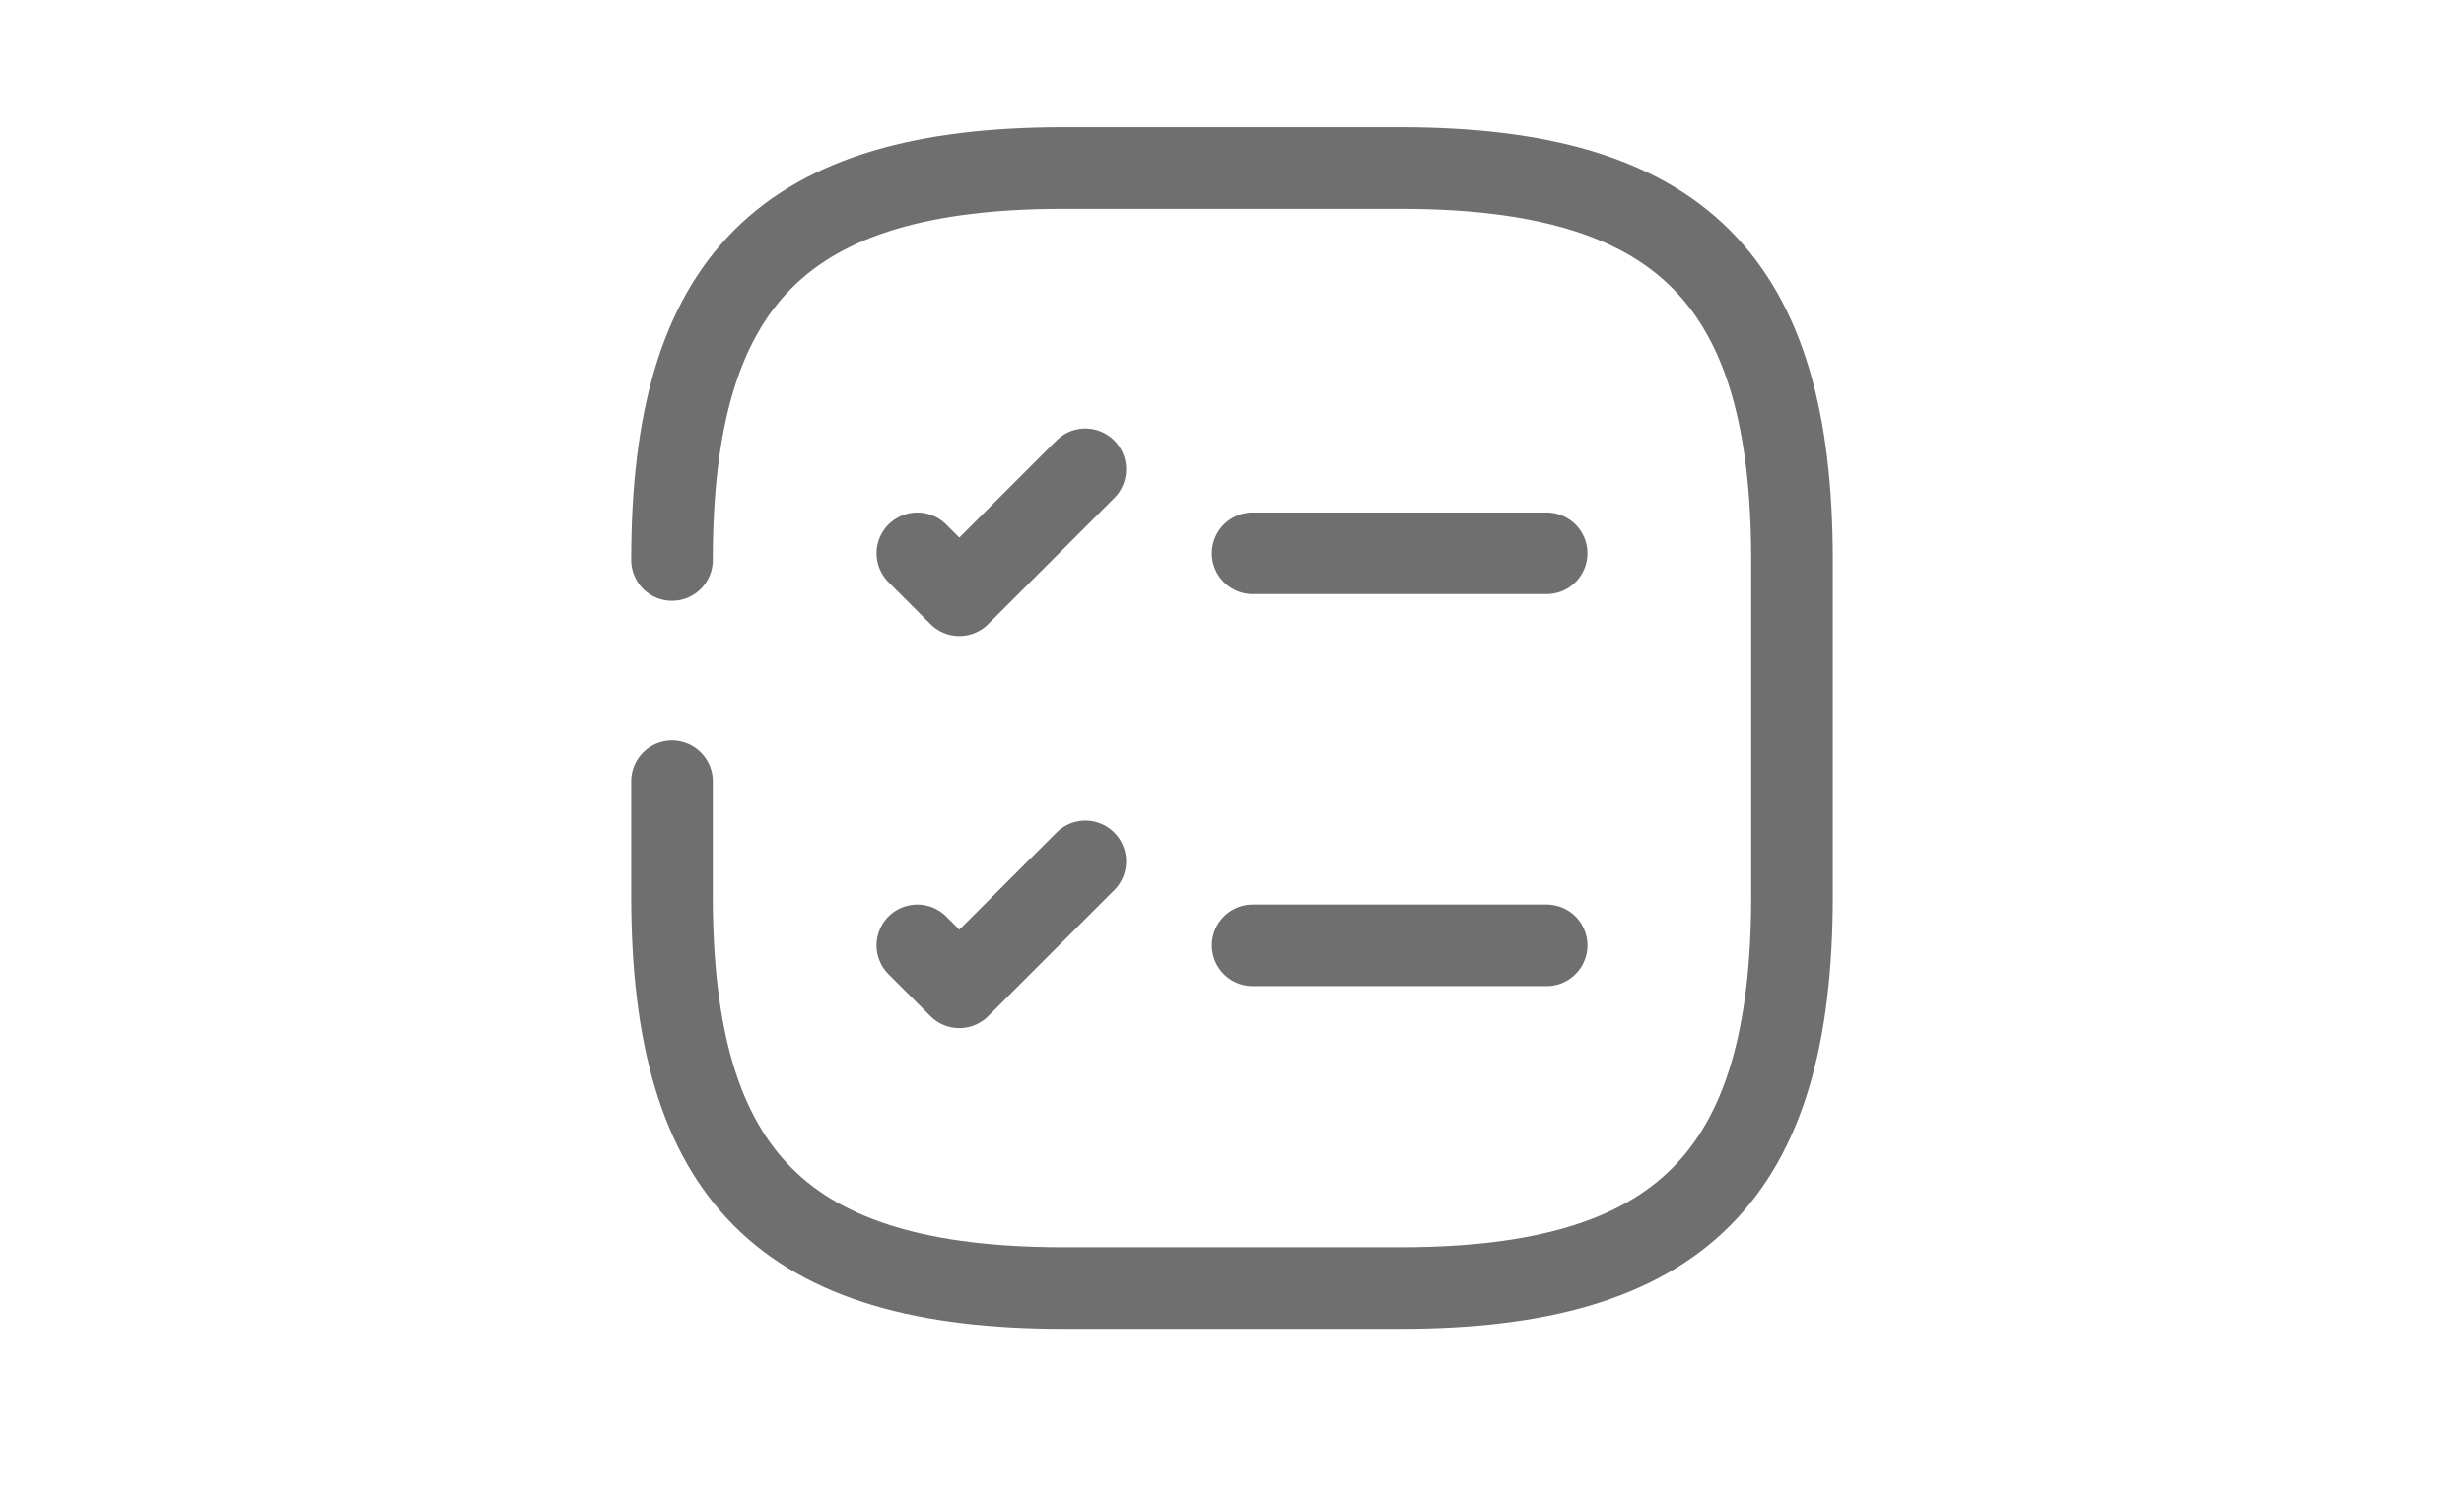 <svg width="44" height="27" viewBox="0 0 44 27" fill="none" xmlns="http://www.w3.org/2000/svg">
<path d="M22.369 9.88H27.619" stroke="#706F6F" stroke-width="1.457" stroke-linecap="round" stroke-linejoin="round"/>
<path d="M16.381 9.88L17.131 10.63L19.381 8.38" stroke="#706F6F" stroke-width="1.457" stroke-linecap="round" stroke-linejoin="round"/>
<path d="M22.369 16.88H27.619" stroke="#706F6F" stroke-width="1.457" stroke-linecap="round" stroke-linejoin="round"/>
<path d="M16.381 16.88L17.131 17.63L19.381 15.38" stroke="#706F6F" stroke-width="1.457" stroke-linecap="round" stroke-linejoin="round"/>
<path d="M12 13.95V16C12 21 14 23 19 23H25C30 23 32 21 32 16V10C32 5 30 3 25 3H19C14 3 12 5 12 10" stroke="#706F6F" stroke-width="1.457" stroke-linecap="round" stroke-linejoin="round"/>
</svg>
